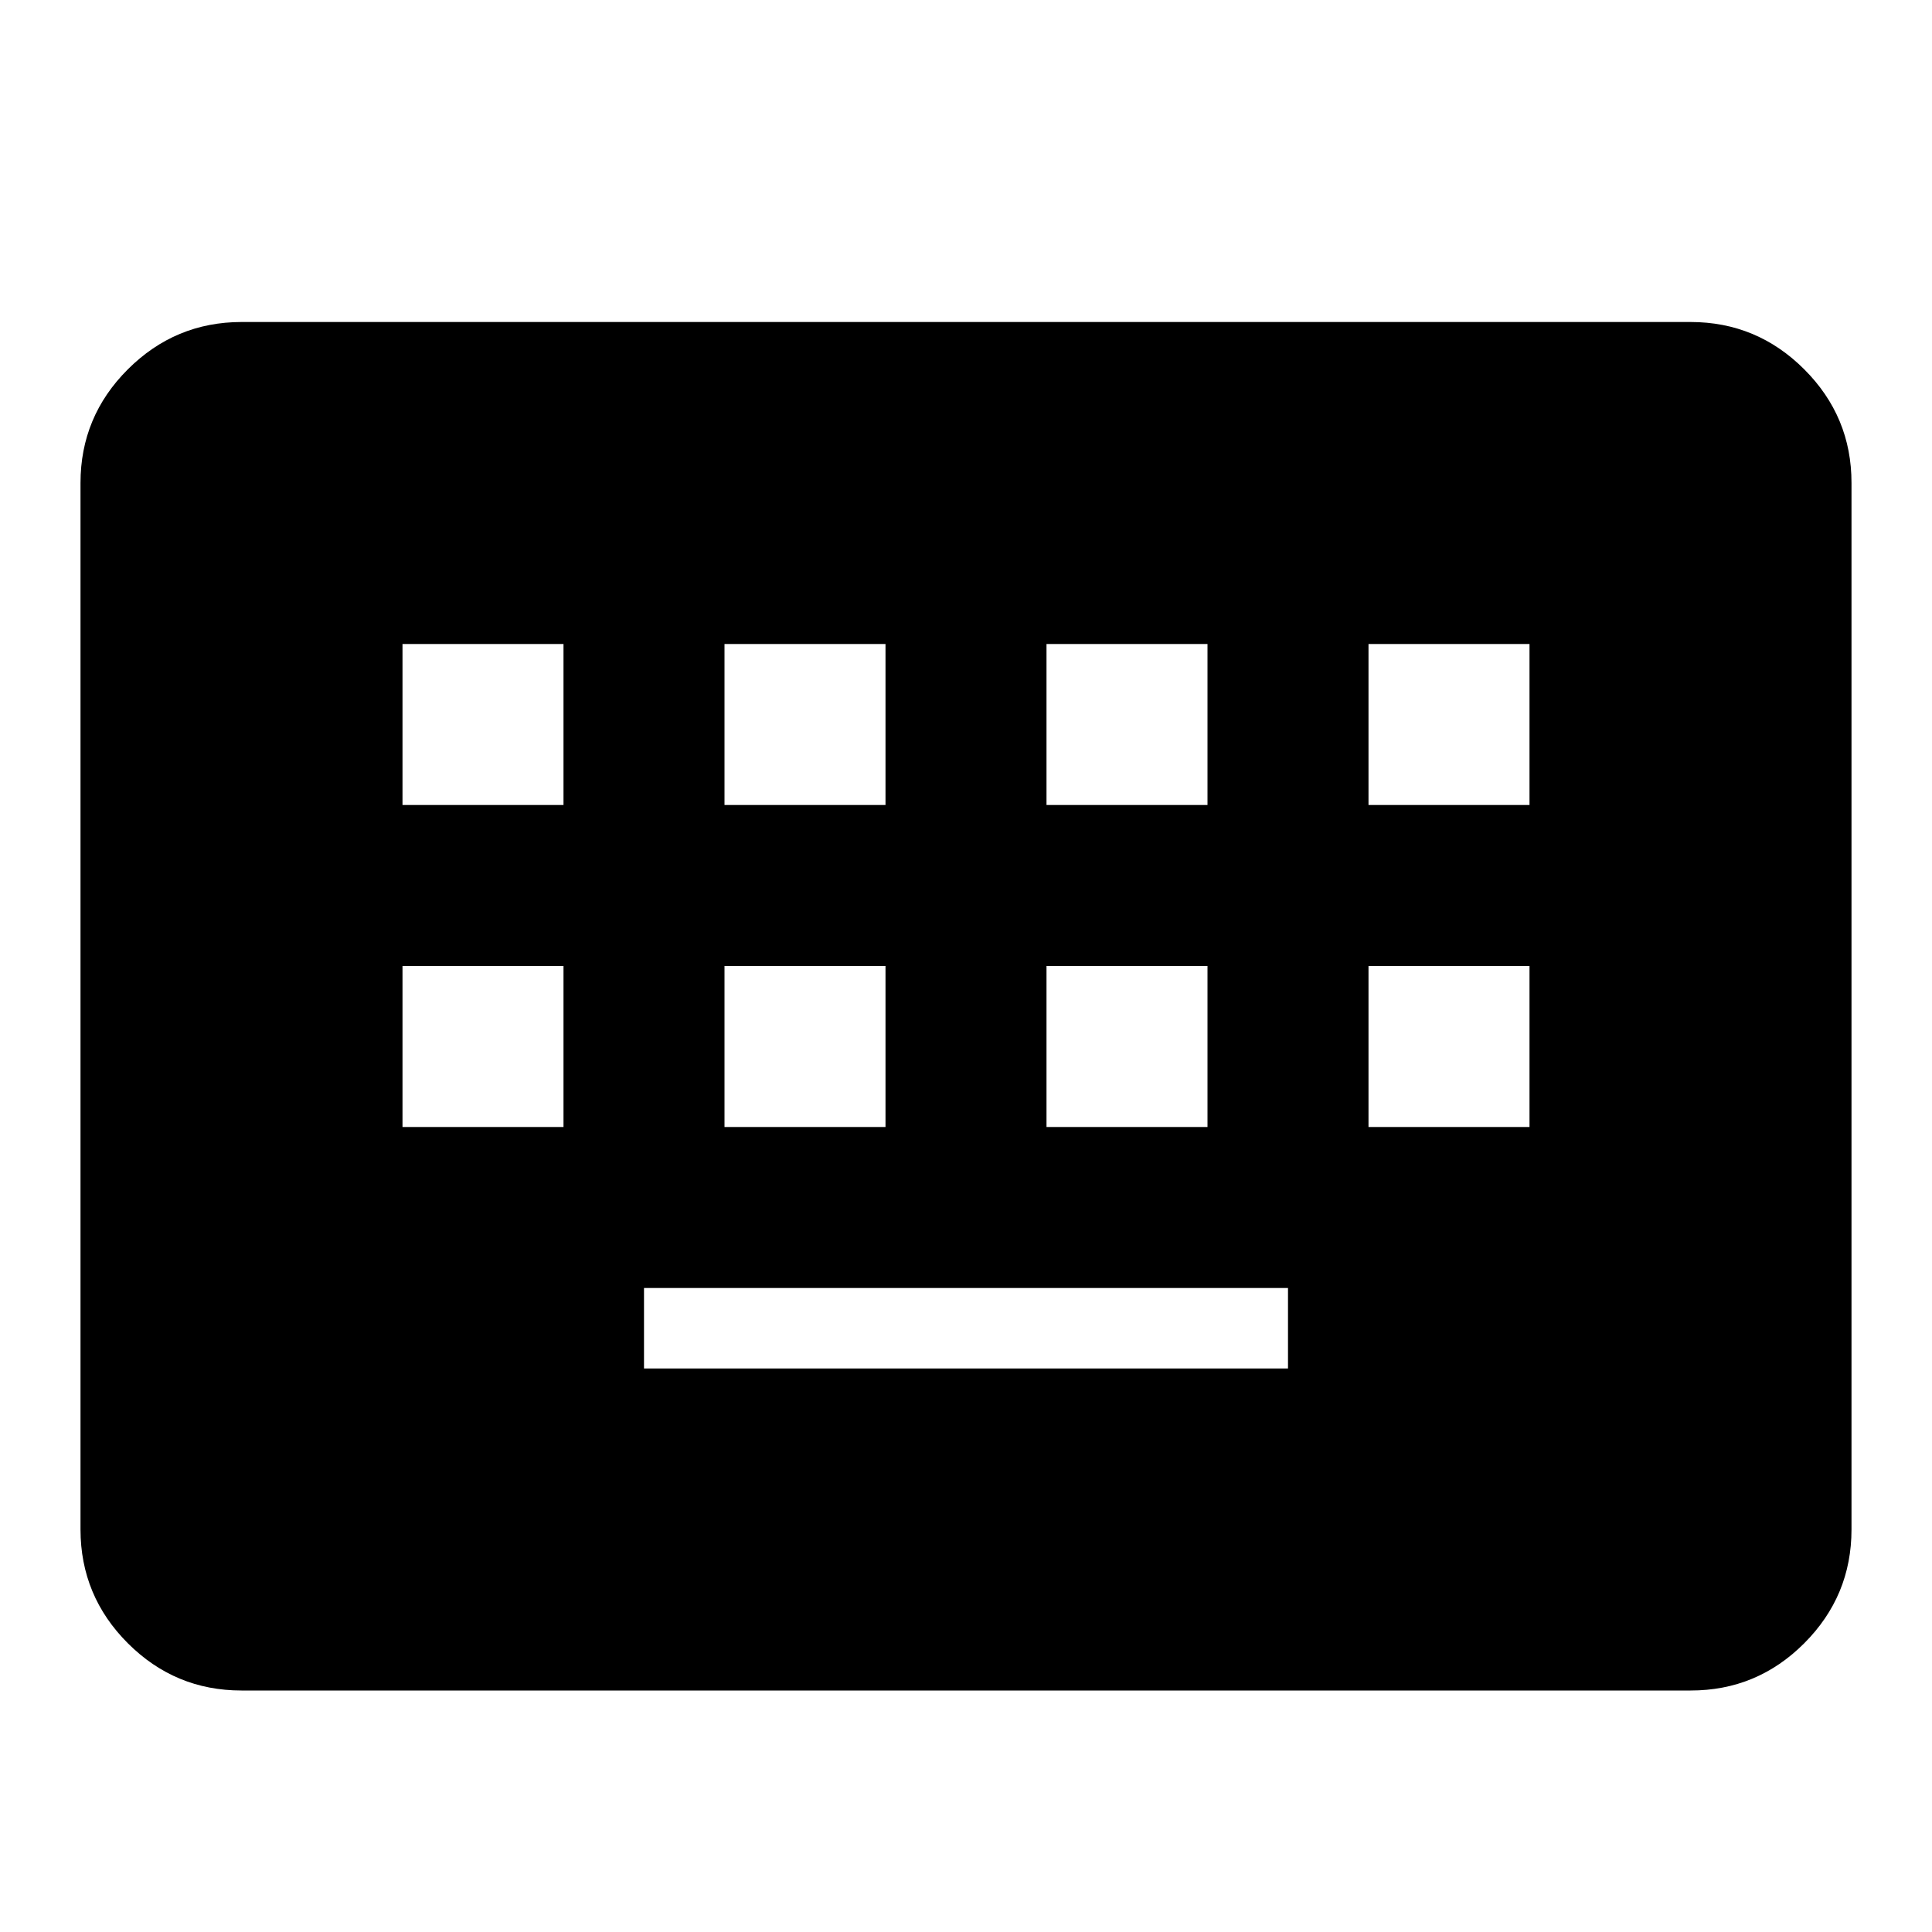 <svg xmlns="http://www.w3.org/2000/svg" width="1em" height="1em" viewBox="0 0 24 24"><path fill="currentColor" d="M3 21q-.825 0-1.412-.587T1 19V6q0-.825.588-1.412T3 4h18q.825 0 1.413.588T23 6v13q0 .825-.587 1.413T21 21zm5-4h8v-1H8zm-3-3h2v-2H5zm4 0h2v-2H9zm4 0h2v-2h-2zm4 0h2v-2h-2zM5 10h2V8H5zm4 0h2V8H9zm4 0h2V8h-2zm4 0h2V8h-2z"/></svg>